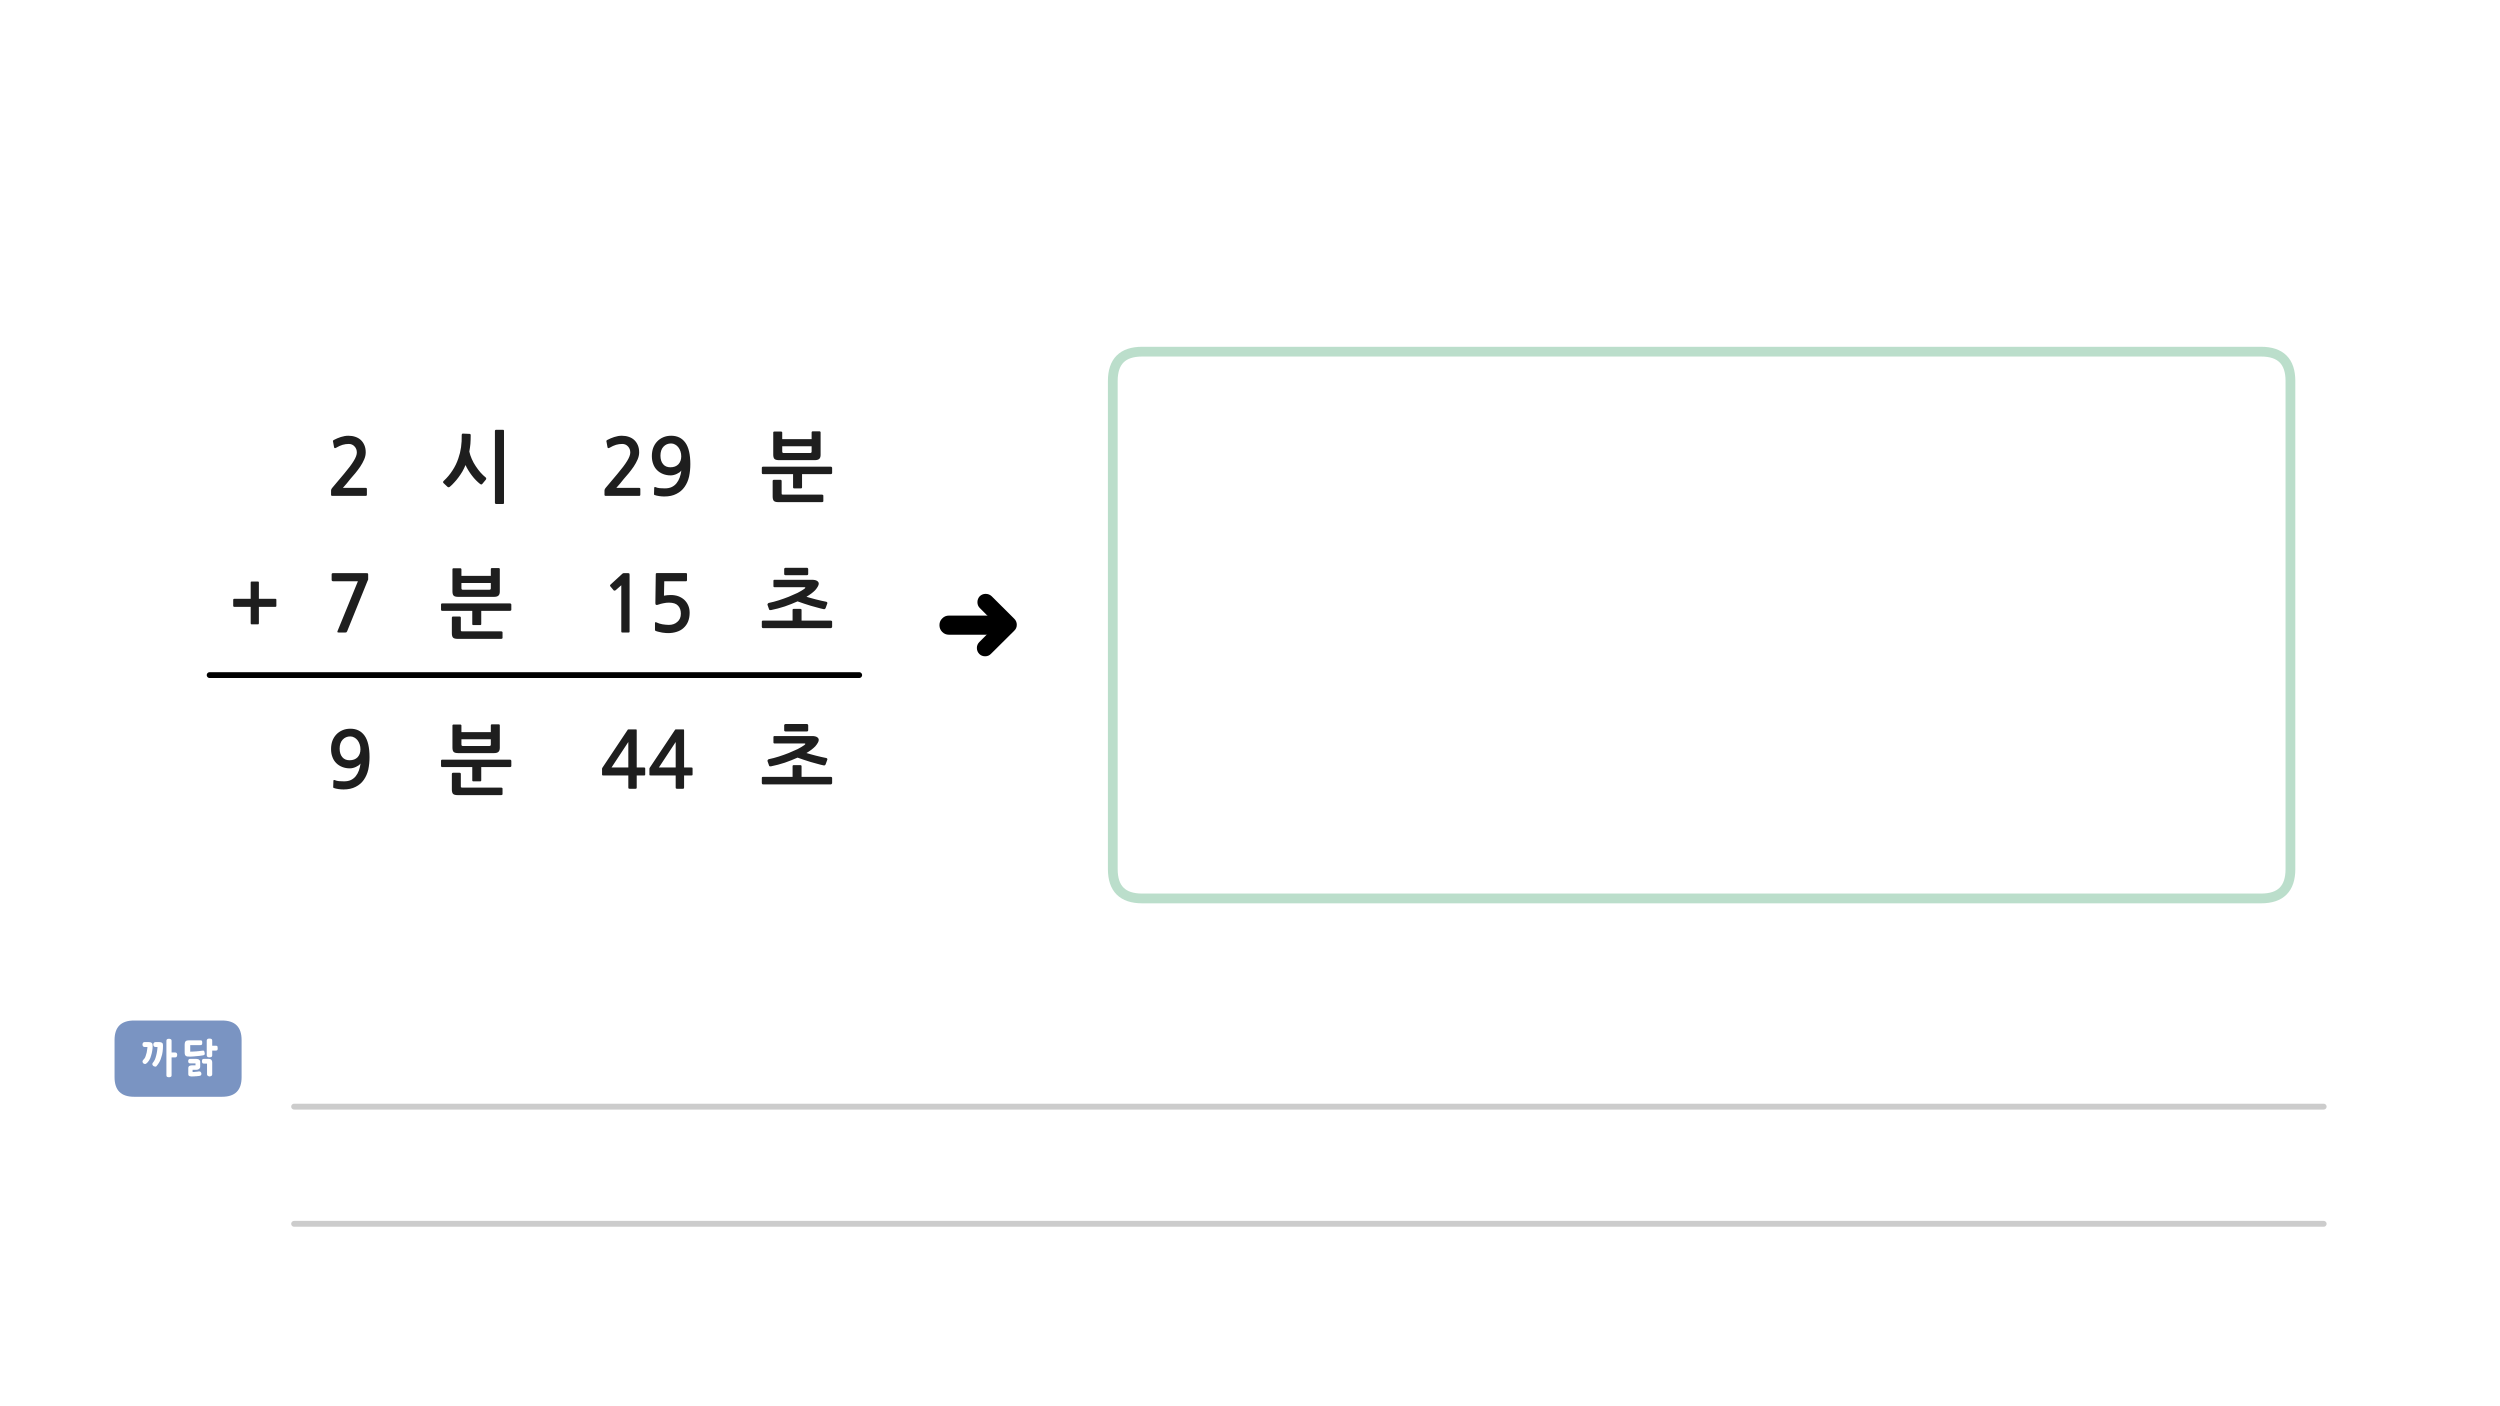 
<svg xmlns="http://www.w3.org/2000/svg" version="1.1" xmlns:xlink="http://www.w3.org/1999/xlink" preserveAspectRatio="none" x="0px" y="0px" width="1280px" height="720px" viewBox="0 0 1280 720">
<defs>
<filter id="Filter_1" x="-20%" y="-20%" width="140%" height="140%" color-interpolation-filters="sRGB">
<feColorMatrix in="SourceGraphic" type="matrix" values="0 0 0 0 1 0 0 0 0 0.4 0 0 0 0 0.4 0 0 0 1 0" result="result1"/>
</filter>

<g id="vsdvs434_0_Layer1_0_FILL">
<path fill="#000000" stroke="none" d="
M 7.5 -19.9
Q 5.25 -19.9 3.75 -18.3
L -11.15 -3.5
Q -12.75 -1.95 -12.75 0.25 -12.75 2.5 -11.15 4.1 -11.077 4.175 -11 4.25
L 3.35 18.55
Q 4.95 20.05 7.2 20.05 9.35 20.05 10.95 18.55 12.45 16.9 12.45 14.75 12.45 12.5 10.95 11
L 0.25 0.25 11.25 -10.8
Q 12.8 -12.4 12.8 -14.55 12.8 -16.8 11.25 -18.4 9.75 -19.9 7.5 -19.9 Z"/>
</g>

<g id="vsdvs434_0_Layer0_0_FILL">
<path fill="#000000" stroke="none" d="
M 34.95 -4.35
Q 33.2 -6.1 30.65 -6.1
L 24.25 -6.1 23.1 -6.1 18.5 -6.1 17.35 -6.1 0.6 -6.1
Q -1.95 -6.1 -3.75 -4.35 -5.5 -2.55 -5.5 0
L -5.5 0.05
Q -5.5 2.6 -3.75 4.35 -1.95 6.15 0.6 6.15
L 17.35 6.15 18.5 6.15 23.1 6.15 24.25 6.15 30.65 6.15
Q 33.25 6.15 34.95 4.35 36.75 2.65 36.75 0.05
L 36.75 0
Q 36.75 -2.55 34.95 -4.35 Z"/>
</g>

<g id="Duplicate_Items_Folder_fbd54454d34_0_Layer1_0_FILL">
<path fill="#7A94C2" stroke="none" d="
M 29.05 -10
Q 29.05 -20 19.05 -20
L -26 -20
Q -36 -20 -36 -10
L -36 9.05
Q -36 19.05 -26 19.05
L 19.05 19.05
Q 29.05 19.05 29.05 9.05
L 29.05 -10 Z"/>
</g>

<g id="Duplicate_Items_Folder_fbd54454d34_0_Layer0_0_FILL">
<path fill="#FFFFFF" stroke="none" d="
M -3.3 -9.2
Q -3.3 -9.5 -3.4 -9.7 -3.55 -9.9 -3.75 -10 -4.2 -10.2 -4.6 -10.2 -4.9 -10.2 -5.15 -10.15 -5.35 -10.1 -5.55 -10 -5.75 -9.9 -5.85 -9.7 -5.95 -9.5 -5.95 -9.2
L -5.95 8.55
Q -5.95 8.85 -5.85 9 -5.75 9.25 -5.55 9.3 -5.35 9.4 -5.15 9.45 -4.9 9.5 -4.6 9.5 -4.2 9.5 -3.75 9.3 -3.55 9.25 -3.4 9 -3.3 8.85 -3.3 8.55
L -3.3 -0.65 -1.55 -0.65
Q -1.2 -0.65 -1 -0.75 -0.75 -0.85 -0.65 -1.05 -0.55 -1.25 -0.5 -1.5 -0.4 -1.7 -0.4 -1.95 -0.4 -2.2 -0.5 -2.4 -0.55 -2.65 -0.65 -2.85 -0.75 -3 -1 -3.1 -1.2 -3.2 -1.55 -3.2
L -3.3 -3.2 -3.3 -9.2
M -11.55 -8.5
Q -11.85 -8.5 -12.05 -8.4 -12.25 -8.3 -12.35 -8.1 -12.55 -7.95 -12.6 -7.7 -12.65 -7.5 -12.65 -7.2 -12.65 -6.95 -12.6 -6.75 -12.55 -6.55 -12.35 -6.35 -12.25 -6.15 -12.05 -6.1 -11.85 -6 -11.55 -6
L -10.5 -6
Q -10.55 -5.4 -10.6 -4.85 -10.65 -4.25 -10.75 -3.7 -10.8 -3.15 -10.95 -2.6 -11.05 -2.05 -11.2 -1.55 -11.3 -1 -11.5 -0.5 -11.65 0 -11.85 0.45 -12.1 0.9 -12.35 1.35 -12.65 1.75 -12.95 2.15 -13.1 2.4 -13.15 2.6 -13.2 2.85 -13.1 3.05 -13 3.3 -12.9 3.45 -12.75 3.65 -12.6 3.75 -12.35 3.9 -12.15 3.95 -11.9 4.05 -11.7 4.05 -11.45 4.1 -11.3 4.05 -11.1 3.95 -11 3.8 -10.55 3.3 -10.2 2.75 -9.8 2.25 -9.5 1.65 -9.15 1.05 -8.95 0.45 -8.7 -0.15 -8.55 -0.8 -8.3 -1.5 -8.15 -2.15 -8 -2.85 -7.9 -3.55 -7.8 -4.25 -7.75 -5 -7.7 -5.7 -7.7 -6.45 -7.7 -6.65 -7.7 -6.85 -7.75 -7.1 -7.75 -7.25 -7.75 -7.45 -7.8 -7.6 -7.85 -7.75 -7.95 -7.9 -8.1 -8.05 -8.25 -8.15 -8.4 -8.25 -8.6 -8.35 -8.75 -8.4 -9.05 -8.45 -9.3 -8.5 -9.6 -8.5
L -11.55 -8.5
M -13 -6.45
Q -13 -6.65 -13.05 -6.9 -13.05 -7.1 -13.05 -7.3 -13.1 -7.65 -13.3 -7.9 -13.45 -8.05 -13.6 -8.15 -13.8 -8.25 -13.95 -8.35 -14.15 -8.4 -14.4 -8.45 -14.7 -8.5 -15 -8.5
L -17.2 -8.5
Q -17.45 -8.5 -17.65 -8.4 -17.8 -8.3 -17.95 -8.1 -18.05 -7.95 -18.15 -7.7 -18.2 -7.5 -18.2 -7.25 -18.2 -7 -18.15 -6.8 -18.05 -6.55 -17.95 -6.4 -17.8 -6.2 -17.65 -6.1 -17.45 -6 -17.2 -6
L -15.65 -6
Q -15.7 -5.5 -15.75 -5.05 -15.8 -4.55 -15.9 -4.1 -15.95 -3.6 -16.05 -3.15 -16.15 -2.7 -16.3 -2.3 -16.4 -1.85 -16.55 -1.45 -16.7 -1.05 -16.85 -0.65 -17.05 -0.3 -17.3 0.05 -17.55 0.35 -17.85 0.65 -18.05 0.85 -18.1 1.05 -18.2 1.25 -18.2 1.5 -18.2 1.7 -18.1 1.9 -18 2.1 -17.85 2.25
L -17.9 2.25
Q -17.7 2.45 -17.45 2.6 -17.25 2.7 -17.05 2.7 -16.8 2.75 -16.65 2.7 -16.5 2.65 -16.4 2.6 -15.9 2.25 -15.55 1.85 -15.15 1.4 -14.8 0.85 -14.45 0.3 -14.2 -0.3 -13.95 -0.9 -13.8 -1.55 -13.6 -2.15 -13.45 -2.8 -13.3 -3.45 -13.2 -4.1 -13.1 -4.75 -13.05 -5.3 -13 -5.9 -13 -6.45
M 11.35 1.65
Q 11.35 1.25 11.2 0.95 11 0.65 10.7 0.45 10.4 0.25 10.05 0.2 9.75 0.1 9.35 0.1
L 6.25 0.1
Q 5.95 0.1 5.75 0.15 5.55 0.25 5.45 0.4 5.35 0.6 5.25 0.85 5.2 1.05 5.2 1.3 5.2 1.6 5.25 1.75 5.35 1.95 5.45 2.1 5.55 2.25 5.75 2.35 5.95 2.4 6.25 2.4
L 8.95 2.4 8.95 3.4 7.2 3.4
Q 6.35 3.4 5.8 3.7 5.5 3.9 5.4 4.15 5.25 4.45 5.25 4.85
L 5.25 7.85
Q 5.25 8.25 5.4 8.55 5.45 8.65 5.55 8.75 5.7 8.85 5.85 8.9 5.95 8.95 6.15 9 6.3 9.05 6.5 9.05 6.65 9.05 6.85 9.1 7 9.1 7.2 9.1 7.55 9.05 7.85 9.05 8.1 9.05 8.35 9.05 8.6 9.05 8.8 9 9.05 9 9.25 9 9.5 8.95 9.7 8.95 9.95 8.9 10.2 8.9 10.6 8.85 11.1 8.8
L 11 8.8
Q 11.25 8.75 11.5 8.65 11.7 8.55 11.8 8.4 11.9 8.2 11.95 8 12 7.75 11.95 7.5 11.9 7.25 11.8 7.1 11.7 6.9 11.55 6.75 11.4 6.6 11.2 6.55 11 6.5 10.7 6.5 10.25 6.6 9.85 6.65 9.45 6.7 9.1 6.7 8.7 6.75 8.3 6.8 7.9 6.8 7.45 6.8
L 7.45 5.7 9.35 5.7
Q 9.75 5.7 10.05 5.6 10.4 5.5 10.7 5.3 11 5.1 11.2 4.8 11.35 4.5 11.35 4.05
L 11.35 1.65
M 17.5 1.85
Q 17.5 1.45 17.4 1.15 17.25 0.8 17.05 0.55 16.85 0.35 16.5 0.2 16.2 0.1 15.8 0.1
L 13.25 0.1
Q 12.95 0.1 12.75 0.15 12.55 0.25 12.45 0.4 12.35 0.6 12.3 0.85 12.25 1.05 12.25 1.3 12.25 1.6 12.3 1.8 12.35 2 12.45 2.15 12.55 2.35 12.75 2.45 12.95 2.5 13.25 2.5
L 14.85 2.5 14.85 8.05
Q 14.85 8.55 15.3 8.8 15.5 8.95 15.7 9 15.95 9.1 16.15 9.1 16.4 9.1 16.65 9 16.9 8.95 17.1 8.8 17.25 8.65 17.4 8.5 17.5 8.3 17.5 8.05
L 17.5 1.85
M 15.6 -10.25
Q 15.5 -10.2 15.35 -10.2 15.25 -10.15 15.15 -10.1 15.05 -10.05 14.95 -9.95 14.9 -9.9 14.85 -9.8 14.75 -9.7 14.75 -9.55 14.7 -9.45 14.7 -9.3
L 14.7 -1.7
Q 14.7 -1.55 14.75 -1.45 14.75 -1.35 14.85 -1.25 14.9 -1.15 14.95 -1.05 15.05 -0.95 15.15 -0.9 15.25 -0.85 15.35 -0.8 15.5 -0.75 15.6 -0.75 15.75 -0.75 15.85 -0.7 16 -0.7 16.15 -0.7 16.4 -0.7 16.65 -0.75 16.9 -0.8 17.1 -0.9 17.3 -1 17.4 -1.2 17.5 -1.4 17.5 -1.7
L 17.5 -4.15 19.4 -4.15
Q 20.05 -4.15 20.2 -4.55 20.25 -4.75 20.3 -4.95 20.3 -5.15 20.3 -5.4 20.3 -5.9 20.2 -6.3 20.1 -6.45 19.9 -6.55 19.7 -6.65 19.4 -6.65
L 17.5 -6.65 17.5 -9.3
Q 17.5 -9.9 17.1 -10.1 16.9 -10.2 16.65 -10.25 16.4 -10.3 16.15 -10.3 16 -10.3 15.85 -10.3 15.75 -10.25 15.6 -10.25
M 6.25 -9.4
Q 5.85 -9.4 5.5 -9.4 5.2 -9.4 4.95 -9.35 4.7 -9.35 4.45 -9.25 4.25 -9.2 4.1 -9.1 3.85 -8.95 3.75 -8.75 3.6 -8.6 3.55 -8.35 3.5 -8.1 3.45 -7.8 3.4 -7.5 3.4 -7.1
L 3.4 -3.3
Q 3.4 -2.5 3.55 -2.05 3.6 -1.8 3.75 -1.65 3.85 -1.5 4.1 -1.4 4.25 -1.25 4.45 -1.2 4.7 -1.15 4.95 -1.1 5.2 -1.1 5.5 -1.1 5.85 -1.05 6.25 -1.05 7.1 -1.1 7.9 -1.15 8.7 -1.2 9.5 -1.3 10.3 -1.35 11.1 -1.45 11.9 -1.55 12.7 -1.7 13.35 -1.75 13.6 -2.1 13.7 -2.3 13.7 -2.55 13.7 -2.8 13.6 -3.15 13.55 -3.35 13.5 -3.5 13.5 -3.65 13.45 -3.75 13.35 -3.85 13.35 -3.9 13.25 -4 13.25 -4.05 13.15 -4.05 13.05 -4.1 13 -4.1 12.85 -4.1 12.75 -4.1 12.6 -4.1 12.5 -4.1 12.4 -4.1 11.65 -3.95 10.9 -3.9 10.15 -3.8 9.35 -3.75 8.55 -3.65 7.75 -3.65 7 -3.6 6.25 -3.6 6.25 -3.727 6.25 -4.05
L 6.25 -6.95 11.4 -6.95
Q 11.7 -6.95 11.9 -7 12.1 -7.05 12.2 -7.2 12.3 -7.35 12.35 -7.6 12.4 -7.85 12.4 -8.15 12.4 -8.55 12.35 -8.85 12.3 -9.1 12.2 -9.2 12.1 -9.3 11.9 -9.35 11.7 -9.4 11.4 -9.4
L 6.25 -9.4 Z"/>
</g>

<g id="Layer0_5_FILL">
<path fill="#1E1E1E" stroke="none" d="
M 231.9 395.65
Q 231.7 395.65 231.5 395.8 231.35 396 231.35 396.2
L 231.35 404.2
Q 231.35 405.8 231.95 406.45 232.55 407.1 234.35 407.1
L 256.7 407.1
Q 256.9 407.1 257.1 406.95 257.3 406.85 257.3 406.6
L 257.3 403.75
Q 257.3 403.55 257.1 403.4 256.9 403.25 256.7 403.25
L 236.65 403.25
Q 236.25 403.25 236.1 403.15 235.95 403.05 235.95 402.6
L 235.95 396.2
Q 235.95 396 235.75 395.8 235.6 395.65 235.3 395.65
L 231.9 395.65
M 225.95 389.1
Q 225.8 389.3 225.8 389.55
L 225.8 392.2
Q 225.8 392.4 225.95 392.6 226.1 392.75 226.4 392.75
L 241.8 392.75 241.8 399.5
Q 241.8 400.05 242.35 400.05
L 245.85 400.05
Q 246.4 400.05 246.4 399.5
L 246.4 392.75 261.2 392.75
Q 261.4 392.75 261.6 392.6 261.8 392.4 261.8 392.2
L 261.8 389.55
Q 261.8 389.35 261.6 389.15 261.4 388.95 261.2 388.95
L 226.4 388.95
Q 226.1 388.95 225.95 389.1
M 236.05 371.1
Q 235.9 370.95 235.7 370.95
L 232.2 370.95
Q 231.95 370.95 231.8 371.1 231.65 371.2 231.65 371.45
L 231.65 382.75
Q 231.65 384.4 232.3 385 232.9 385.6 234.75 385.6
L 252.85 385.6
Q 254.6 385.6 255.25 384.9 255.9 384.25 255.9 382.9
L 255.9 371.4
Q 255.9 371.15 255.75 371 255.6 370.85 255.35 370.85
L 251.8 370.85
Q 251.6 370.85 251.45 371 251.3 371.15 251.3 371.4
L 251.3 374.85 236.25 374.85 236.25 371.45
Q 236.25 371.2 236.05 371.1
M 237 381.95
Q 236.25 381.95 236.25 381.2
L 236.25 378.5 251.3 378.5 251.3 381.2
Q 251.3 381.95 250.55 381.95
L 237 381.95
M 175.3 373.9
Q 173.45 374.7 172.15 376.1 170.85 377.5 170.15 379.4 169.5 381.3 169.5 383.5 169.5 385.8 170.2 387.6 170.85 389.4 172.15 390.7 173.45 392 175.25 392.7 177 393.4 179.15 393.4 179.9 393.4 180.7 393.2 181.5 393 182.25 392.65 183 392.3 183.65 391.85 184.25 391.4 184.6 390.9 184.35 392.8 183.75 394.5 183.15 396.15 182.15 397.4 181.15 398.65 179.7 399.35 178.25 400.05 176.15 400.05 174.75 400.05 173.6 399.95 172.4 399.85 171.35 399.4 170.8 399.2 170.7 399.75
L 170.6 402.95
Q 170.55 403.35 170.9 403.45 171.85 403.8 173.25 404 174.7 404.2 175.85 404.2 179.55 404.2 182.1 402.85 184.7 401.55 186.25 399.3 187.85 397.05 188.55 394.05 189.2 391 189.2 387.65 189.2 380.2 186.65 376.65 184.1 373.1 179.4 373.1 177.1 373.1 175.3 373.9
M 179.35 377.05
Q 180.45 377.05 181.4 377.6 182.35 378.1 183.05 379 183.75 379.9 184.15 381.1 184.55 382.3 184.55 383.65 184.55 386.1 183.1 387.7 181.6 389.25 179 389.25 176.55 389.25 175.25 387.65 173.9 386.05 173.9 383.3 173.9 380.4 175.4 378.75 176.95 377.05 179.35 377.05
M 231.9 315.65
Q 231.7 315.65 231.5 315.8 231.35 316 231.35 316.2
L 231.35 324.2
Q 231.35 325.8 231.95 326.45 232.55 327.1 234.35 327.1
L 256.7 327.1
Q 256.9 327.1 257.1 326.95 257.3 326.85 257.3 326.6
L 257.3 323.75
Q 257.3 323.55 257.1 323.4 256.9 323.25 256.7 323.25
L 236.65 323.25
Q 236.25 323.25 236.1 323.15 235.95 323.05 235.95 322.6
L 235.95 316.2
Q 235.95 316 235.75 315.8 235.6 315.65 235.3 315.65
L 231.9 315.65
M 226.4 308.95
Q 226.1 308.95 225.95 309.1 225.8 309.3 225.8 309.55
L 225.8 312.2
Q 225.8 312.4 225.95 312.6 226.1 312.75 226.4 312.75
L 241.8 312.75 241.8 319.5
Q 241.8 320.05 242.35 320.05
L 245.85 320.05
Q 246.4 320.05 246.4 319.5
L 246.4 312.75 261.2 312.75
Q 261.4 312.75 261.6 312.6 261.8 312.4 261.8 312.2
L 261.8 309.55
Q 261.8 309.35 261.6 309.15 261.4 308.95 261.2 308.95
L 226.4 308.95
M 169.8 294.1
L 169.8 296.9
Q 169.8 297.25 170 297.4 170.2 297.6 170.5 297.6
L 183.25 297.6 172.8 323.15
Q 172.65 323.6 172.8 323.7 172.95 323.85 173.55 323.85
L 176.8 323.85
Q 177.2 323.85 177.35 323.75 177.5 323.6 177.7 323.3
L 188.25 297.25
Q 188.5 296.95 188.5 296.6
L 188.5 294.2
Q 188.5 293.75 188.35 293.6 188.2 293.45 187.5 293.45
L 170.5 293.45
Q 169.8 293.45 169.8 294.1
M 181.9 223.65
Q 180.3 223.1 178.35 223.1 176.5 223.1 174.5 223.75 172.55 224.4 171.05 225.2 170.65 225.4 170.5 225.65 170.4 225.8 170.5 226
L 171.05 229.05
Q 171.15 229.4 171.45 229.45 171.75 229.45 172.1 229.25 173.9 228.2 175.4 227.75 176.95 227.3 178.6 227.3 180.35 227.3 181.5 228.55 182.7 229.8 182.7 231.7 182.7 233.4 181.1 236 179.5 238.65 176.15 242.6
L 170.05 249.85
Q 169.85 250.15 169.65 250.45 169.5 250.8 169.5 251.1
L 169.5 253.4
Q 169.5 253.9 170.25 253.9
L 187.3 253.9
Q 187.85 253.9 187.85 253.2
L 187.85 250.4
Q 187.85 249.8 187.3 249.8
L 175.55 249.8
Q 176.55 248.65 177.55 247.5 178.55 246.3 179.4 245.2 180.5 243.9 181.9 242.3 183.25 240.65 184.45 238.9 185.65 237.1 186.45 235.25 187.25 233.4 187.25 231.6 187.25 229.5 186.55 227.9 185.85 226.3 184.7 225.25 183.55 224.2 181.9 223.65
M 321.4 293.45
L 319.3 293.45
Q 319.15 293.45 318.95 293.55 318.75 293.6 318.7 293.7
L 312.55 299.35
Q 312.35 299.55 312.35 299.75 312.3 300 312.45 300.15
L 314.25 302.3
Q 314.4 302.45 314.65 302.4 314.9 302.4 315.15 302.25
L 318.1 299.65 318.1 323.35
Q 318.1 323.85 318.65 323.85
L 321.85 323.85
Q 322.35 323.85 322.35 323.35
L 322.35 294.55
Q 322.35 293.75 322.2 293.6 322.1 293.45 321.4 293.45
M 255.35 290.85
L 251.8 290.85
Q 251.6 290.85 251.45 291 251.3 291.15 251.3 291.4
L 251.3 294.85 236.25 294.85 236.25 291.45
Q 236.25 291.2 236.05 291.1 235.9 290.95 235.7 290.95
L 232.2 290.95
Q 231.95 290.95 231.8 291.1 231.65 291.2 231.65 291.45
L 231.65 302.75
Q 231.65 304.4 232.3 305 232.9 305.6 234.75 305.6
L 252.85 305.6
Q 254.6 305.6 255.25 304.9 255.9 304.25 255.9 302.9
L 255.9 291.4
Q 255.9 291.15 255.75 291 255.6 290.85 255.35 290.85
M 237 301.95
Q 236.25 301.95 236.25 301.2
L 236.25 298.5 251.3 298.5 251.3 301.2
Q 251.3 301.95 250.55 301.95
L 237 301.95
M 248.7 245.65
Q 249.25 244.9 248.6 244.4 247.35 243.4 246 241.9 244.7 240.4 243.55 238.65 242.4 236.95 241.55 235 240.7 233.1 240.3 231.2 240.65 229.3 240.85 227.25 241 225.15 241 222.75 241 222.5 240.85 222.35 240.7 222.15 240.5 222.15
L 236.95 222
Q 236.75 222 236.55 222.2 236.4 222.4 236.4 222.6 236.4 224.4 236.35 225.95 236.25 227.55 236.05 229 235.8 230.45 235.5 231.9 235.15 233.3 234.65 234.75 233.55 238.05 231.65 240.9 229.8 243.8 227.25 246.15 226.5 246.8 227.15 247.4
L 229 249.15
Q 229.65 249.8 230.35 249.2 231.45 248.3 232.55 247.05 233.7 245.85 234.75 244.4 235.8 243 236.75 241.4 237.65 239.8 238.35 238.1 238.9 239.4 239.75 240.75 240.6 242.15 241.6 243.45 242.6 244.8 243.7 245.9 244.8 247 245.75 247.75 246.1 248.05 246.5 248.05 246.8 248 247 247.7
L 248.7 245.65
M 258.05 220.6
Q 258.05 220.05 257.5 220.05
L 254 220.05
Q 253.75 220.05 253.6 220.2 253.4 220.35 253.4 220.6
L 253.4 257.5
Q 253.4 257.75 253.6 257.85 253.75 258.05 254 258.05
L 257.5 258.05
Q 258.05 258.05 258.05 257.5
L 258.05 220.6
M 141.5 307.1
Q 141.5 306.6 141 306.6
L 132.55 306.6 132.55 298.2
Q 132.55 298.05 132.45 297.85 132.3 297.75 132.1 297.75
L 128.8 297.75
Q 128.65 297.75 128.45 297.85 128.35 298.05 128.35 298.2
L 128.35 306.6 119.85 306.6
Q 119.65 306.6 119.55 306.75 119.4 306.9 119.4 307.1
L 119.4 310.2
Q 119.4 310.4 119.55 310.55 119.65 310.7 119.85 310.7
L 128.35 310.7 128.35 319.15
Q 128.35 319.65 128.8 319.65
L 132.1 319.65
Q 132.55 319.65 132.55 319.15
L 132.55 310.7 141 310.7
Q 141.5 310.7 141.5 310.2
L 141.5 307.1
M 410.4 392.3
Q 410.4 392.05 410.25 391.9 410.05 391.75 409.85 391.75
L 406.35 391.75
Q 405.8 391.75 405.8 392.3
L 405.8 397.75 390.65 397.75
Q 390.05 397.75 390.05 398.3
L 390.05 400.95
Q 390.05 401.15 390.2 401.4 390.35 401.6 390.65 401.6
L 425.45 401.6
Q 425.65 401.6 425.85 401.35 426.05 401.15 426.05 400.95
L 426.05 398.3
Q 426.05 398.1 425.85 397.9 425.65 397.75 425.45 397.75
L 410.4 397.75 410.4 392.3
M 396.55 376.85
Q 396 376.85 396 377.4
L 396 380.1
Q 396 380.65 396.55 380.65
L 411.9 380.65
Q 412.15 380.65 412.3 380.8 412.45 381 411.8 381.5 410.4 382.5 408.35 383.55 406.25 384.55 403.8 385.55 401.4 386.5 398.75 387.35 396.1 388.2 393.6 388.7 393.3 388.8 393.1 389.1 392.9 389.4 392.95 389.65
L 393.75 391.95
Q 393.8 392.25 394.15 392.35 394.5 392.4 394.8 392.35 398.3 391.65 401.8 390.5 405.25 389.3 408.35 387.9 409.95 388.5 411.65 389.05 413.4 389.65 415.1 390.15 416.85 390.65 418.55 391.1 420.25 391.6 421.8 391.9 422.1 391.95 422.35 391.8 422.6 391.6 422.7 391.4
L 423.6 388.9
Q 423.65 388.65 423.5 388.4 423.4 388.2 423.05 388.1 421.8 387.85 420.45 387.55 419.1 387.25 417.75 386.9 416.4 386.6 415.15 386.2 413.9 385.85 412.9 385.55 415.75 383.85 417.4 382.15 418.3 381.1 418.75 380.25 419.2 379.45 419.2 378.85 419.2 377.95 418.3 377.4 417.45 376.85 415.7 376.85
L 396.55 376.85
M 402.1 370.7
Q 401.95 370.7 401.7 370.9 401.5 371.05 401.5 371.35
L 401.5 373.9
Q 401.5 374.2 401.7 374.35 401.95 374.5 402.1 374.5
L 413.15 374.5
Q 413.45 374.5 413.65 374.3 413.8 374.1 413.8 373.85
L 413.8 371.4
Q 413.8 371.15 413.6 370.9 413.4 370.7 413.15 370.7
L 402.1 370.7
M 332.7 393.05
Q 332.5 393.35 332.5 393.6
L 332.5 396.6
Q 332.5 396.9 332.65 396.95 332.8 397.05 333.15 397.05
L 345.95 397.05 345.95 403.15
Q 345.95 403.55 346.1 403.7 346.25 403.85 346.7 403.85
L 349.6 403.85
Q 350 403.85 350.1 403.7 350.25 403.6 350.25 403.15
L 350.25 397.05 353.95 397.05
Q 354.3 397.05 354.45 396.95 354.6 396.85 354.6 396.45
L 354.6 393.55
Q 354.6 393.15 354.45 393.05 354.3 392.95 353.95 392.95
L 350.25 392.95 350.25 374.05
Q 350.25 373.7 350.2 373.6 350.15 373.45 349.85 373.45
L 346.2 373.45
Q 345.8 373.45 345.7 373.55 345.6 373.65 345.4 374
L 333 392.6
Q 332.85 392.75 332.7 393.05
M 345.95 379.9
L 345.95 392.95 337.35 392.95 345.95 379.9
M 325.95 373.6
Q 325.9 373.45 325.6 373.45
L 321.95 373.45
Q 321.55 373.45 321.45 373.55 321.35 373.65 321.15 374
L 308.75 392.6
Q 308.6 392.75 308.45 393.05 308.25 393.35 308.25 393.6
L 308.25 396.6
Q 308.25 396.9 308.4 396.95 308.55 397.05 308.9 397.05
L 321.7 397.05 321.7 403.15
Q 321.7 403.55 321.85 403.7 322 403.85 322.45 403.85
L 325.35 403.85
Q 325.75 403.85 325.85 403.7 326 403.6 326 403.15
L 326 397.05 329.7 397.05
Q 330.05 397.05 330.2 396.95 330.35 396.85 330.35 396.45
L 330.35 393.55
Q 330.35 393.15 330.2 393.05 330.05 392.95 329.7 392.95
L 326 392.95 326 374.05
Q 326 373.7 325.95 373.6
M 313.1 392.95
L 321.7 379.9 321.7 392.95 313.1 392.95
M 390.65 317.75
Q 390.05 317.75 390.05 318.3
L 390.05 320.95
Q 390.05 321.15 390.2 321.4 390.35 321.6 390.65 321.6
L 425.45 321.6
Q 425.65 321.6 425.85 321.35 426.05 321.15 426.05 320.95
L 426.05 318.3
Q 426.05 318.1 425.85 317.9 425.65 317.75 425.45 317.75
L 410.4 317.75 410.4 312.3
Q 410.4 312.05 410.25 311.9 410.05 311.75 409.85 311.75
L 406.35 311.75
Q 405.8 311.75 405.8 312.3
L 405.8 317.75 390.65 317.75
M 396 297.4
L 396 300.1
Q 396 300.65 396.55 300.65
L 411.9 300.65
Q 412.15 300.65 412.3 300.8 412.45 301 411.8 301.5 410.4 302.5 408.35 303.55 406.25 304.55 403.8 305.55 401.4 306.5 398.75 307.35 396.1 308.2 393.6 308.7 393.3 308.8 393.1 309.1 392.9 309.4 392.95 309.65
L 393.75 311.95
Q 393.8 312.25 394.15 312.35 394.5 312.4 394.8 312.35 398.3 311.65 401.8 310.5 405.25 309.3 408.35 307.9 409.95 308.5 411.65 309.05 413.4 309.65 415.1 310.15 416.85 310.65 418.55 311.1 420.25 311.6 421.8 311.9 422.1 311.95 422.35 311.8 422.6 311.6 422.7 311.4
L 423.6 308.9
Q 423.65 308.65 423.5 308.4 423.4 308.2 423.05 308.1 421.8 307.85 420.45 307.55 419.1 307.25 417.75 306.9 416.4 306.6 415.15 306.2 413.9 305.85 412.9 305.55 415.75 303.85 417.4 302.15 418.3 301.1 418.75 300.25 419.2 299.45 419.2 298.85 419.2 297.95 418.3 297.4 417.45 296.85 415.7 296.85
L 396.55 296.85
Q 396 296.85 396 297.4
M 336.6 293.4
Q 336 293.4 335.9 293.55 335.75 293.65 335.75 294.1
L 335.55 308.85
Q 335.55 310.2 337.1 309.55 338.35 309.1 339.75 308.85 341.15 308.55 342.45 308.55 345.75 308.55 347.15 310.1 348.6 311.6 348.6 314.2 348.6 316.9 346.8 318.4 345.1 319.95 342.4 319.95 341.7 319.95 340.85 319.85 340.05 319.8 339.2 319.65 338.35 319.45 337.55 319.25 336.75 319 336.2 318.7 335.35 318.3 335.35 319
L 335.35 322.25
Q 335.35 322.55 335.35 322.7 335.4 322.8 335.65 323 336.3 323.3 337.25 323.5 338.15 323.75 339.1 323.9 340.05 324 340.85 324.1 341.7 324.15 342.1 324.15 344.4 324.15 346.45 323.5 348.55 322.85 349.95 321.55 353.1 318.75 353.1 313.7 353.1 311.6 352.35 309.95 351.6 308.25 350.3 307.05 349 305.9 347.25 305.25 345.5 304.65 343.5 304.65 341.55 304.65 339.95 305
L 340.1 297.6 351.25 297.6
Q 351.5 297.6 351.65 297.4 351.75 297.25 351.75 297
L 351.75 293.95
Q 351.75 293.75 351.65 293.6 351.5 293.4 351.25 293.4
L 336.6 293.4
M 327.25 231.6
Q 327.25 229.5 326.55 227.9 325.85 226.3 324.7 225.25 323.55 224.2 321.9 223.65 320.3 223.1 318.35 223.1 316.5 223.1 314.5 223.75 312.55 224.4 311.05 225.2 310.65 225.4 310.5 225.65 310.4 225.8 310.5 226
L 311.05 229.05
Q 311.15 229.4 311.45 229.45 311.75 229.45 312.1 229.25 313.9 228.2 315.4 227.75 316.95 227.3 318.6 227.3 320.35 227.3 321.5 228.55 322.7 229.8 322.7 231.7 322.7 233.4 321.1 236 319.5 238.65 316.15 242.6
L 310.05 249.85
Q 309.85 250.15 309.65 250.45 309.5 250.8 309.5 251.1
L 309.5 253.4
Q 309.5 253.9 310.25 253.9
L 327.3 253.9
Q 327.85 253.9 327.85 253.2
L 327.85 250.4
Q 327.85 249.8 327.3 249.8
L 315.55 249.8
Q 316.55 248.65 317.55 247.5 318.55 246.3 319.4 245.2 320.5 243.9 321.9 242.3 323.25 240.65 324.45 238.9 325.65 237.1 326.45 235.25 327.25 233.4 327.25 231.6
M 336.4 226.1
Q 335.1 227.5 334.4 229.4 333.75 231.3 333.75 233.5 333.75 235.8 334.45 237.6 335.1 239.4 336.4 240.7 337.7 242 339.5 242.7 341.25 243.4 343.4 243.4 344.15 243.4 344.95 243.2 345.75 243 346.5 242.65 347.25 242.3 347.9 241.85 348.5 241.4 348.85 240.9 348.6 242.8 348 244.5 347.4 246.15 346.4 247.4 345.4 248.65 343.95 249.35 342.5 250.05 340.4 250.05 339 250.05 337.85 249.95 336.65 249.85 335.6 249.4 335.05 249.2 334.95 249.75
L 334.85 252.95
Q 334.8 253.35 335.15 253.45 336.1 253.8 337.5 254 338.95 254.2 340.1 254.2 343.8 254.2 346.35 252.85 348.95 251.55 350.5 249.3 352.1 247.05 352.8 244.05 353.45 241 353.45 237.65 353.45 230.2 350.9 226.65 348.35 223.1 343.65 223.1 341.35 223.1 339.55 223.9 337.7 224.7 336.4 226.1
M 338.15 233.3
Q 338.15 230.4 339.65 228.75 341.2 227.05 343.6 227.05 344.7 227.05 345.65 227.6 346.6 228.1 347.3 229 348 229.9 348.4 231.1 348.8 232.3 348.8 233.65 348.8 236.1 347.35 237.7 345.85 239.25 343.25 239.25 340.8 239.25 339.5 237.65 338.15 236.05 338.15 233.3
M 413.8 293.85
L 413.8 291.4
Q 413.8 291.15 413.6 290.9 413.4 290.7 413.15 290.7
L 402.1 290.7
Q 401.95 290.7 401.7 290.9 401.5 291.05 401.5 291.35
L 401.5 293.9
Q 401.5 294.2 401.7 294.35 401.95 294.5 402.1 294.5
L 413.15 294.5
Q 413.45 294.5 413.65 294.3 413.8 294.1 413.8 293.85
M 421.35 256.95
Q 421.55 256.85 421.55 256.6
L 421.55 253.75
Q 421.55 253.55 421.35 253.4 421.15 253.25 420.95 253.25
L 400.9 253.25
Q 400.5 253.25 400.35 253.15 400.2 253.05 400.2 252.6
L 400.2 246.2
Q 400.2 246 400 245.8 399.85 245.65 399.55 245.65
L 396.15 245.65
Q 395.95 245.65 395.75 245.8 395.6 246 395.6 246.2
L 395.6 254.2
Q 395.6 255.8 396.2 256.45 396.8 257.1 398.6 257.1
L 420.95 257.1
Q 421.15 257.1 421.35 256.95
M 425.85 242.6
Q 426.05 242.4 426.05 242.2
L 426.05 239.55
Q 426.05 239.35 425.85 239.15 425.65 238.95 425.45 238.95
L 390.65 238.95
Q 390.35 238.95 390.2 239.1 390.05 239.3 390.05 239.55
L 390.05 242.2
Q 390.05 242.4 390.2 242.6 390.35 242.75 390.65 242.75
L 406.05 242.75 406.05 249.5
Q 406.05 250.05 406.6 250.05
L 410.1 250.05
Q 410.65 250.05 410.65 249.5
L 410.65 242.75 425.45 242.75
Q 425.65 242.75 425.85 242.6
M 420.15 221.4
Q 420.15 221.15 420 221 419.85 220.85 419.6 220.85
L 416.05 220.85
Q 415.85 220.85 415.7 221 415.55 221.15 415.55 221.4
L 415.55 224.85 400.5 224.85 400.5 221.45
Q 400.5 221.2 400.3 221.1 400.15 220.95 399.95 220.95
L 396.45 220.95
Q 396.2 220.95 396.05 221.1 395.9 221.2 395.9 221.45
L 395.9 232.75
Q 395.9 234.4 396.55 235 397.15 235.6 399 235.6
L 417.1 235.6
Q 418.85 235.6 419.5 234.9 420.15 234.25 420.15 232.9
L 420.15 221.4
M 415.55 231.2
Q 415.55 231.95 414.8 231.95
L 401.25 231.95
Q 400.5 231.95 400.5 231.2
L 400.5 228.5 415.55 228.5 415.55 231.2 Z"/>
</g>

<path id="fbd4545_0_Layer1_0_1_STROKES" stroke="#BBDECB" stroke-width="5" stroke-linejoin="round" stroke-linecap="round" fill="none" d="
M 593 193.05
L 1165.95 193.05
Q 1180.95 193.05 1180.95 208.05
L 1180.95 458
Q 1180.95 473 1165.95 473
L 593 473
Q 578 473 578 458
L 578 208.05
Q 578 193.05 593 193.05 Z"/>

<path id="Layer0_3_1_STROKES" stroke="#CCCCCC" stroke-width="3" stroke-linejoin="round" stroke-linecap="round" fill="none" d="
M 150.517 566.6
L 1189.462 566.6"/>

<path id="Layer0_4_1_STROKES" stroke="#CCCCCC" stroke-width="3" stroke-linejoin="round" stroke-linecap="round" fill="none" d="
M 150.517 626.6
L 1189.462 626.6"/>

<path id="Layer0_5_1_STROKES" stroke="#000000" stroke-width="3" stroke-linejoin="round" stroke-linecap="round" fill="none" d="
M 107.35 345.65
L 439.9 345.65"/>
</defs>

<g transform="matrix( -0.8, 0, 0, -0.8, 510.4,320.1) ">
<g transform="matrix( 1, 0, 0, 1, 0,0) ">
<use filter="url(#Filter_1)" xlink:href="#vsdvs434_0_Layer1_0_FILL"/>
</g>

<g transform="matrix( 1, 0, 0, 1, 0,0) ">
<use filter="url(#Filter_1)" xlink:href="#vsdvs434_0_Layer0_0_FILL"/>
</g>
</g>

<g transform="matrix( 1, 0, 0, 1, 871.2,320) ">
<g transform="matrix( 1, 0, 0, 1, -879.45,-333) ">
<use xlink:href="#fbd4545_0_Layer1_0_1_STROKES"/>
</g>
</g>

<g transform="matrix( 1, 0, 0, 1, 91.15,542.05) ">
<g transform="matrix( 1, 0, 0, 1, 3.5,0.45) ">
<use xlink:href="#Duplicate_Items_Folder_fbd54454d34_0_Layer1_0_FILL"/>
</g>

<g transform="matrix( 1, 0, 0, 1, 0,0) ">
<use xlink:href="#Duplicate_Items_Folder_fbd54454d34_0_Layer0_0_FILL"/>
</g>
</g>

<g transform="matrix( 0.933, 0, 0, 1, 51.55,-56.5) ">
<use xlink:href="#Layer0_3_1_STROKES" transform="matrix( 1.072, 0, 0, 1, -55.2,56.5) "/>
</g>

<g transform="matrix( 0.933, 0, 0, 1, 51.55,3.5) ">
<use xlink:href="#Layer0_4_1_STROKES" transform="matrix( 1.072, 0, 0, 1, -55.2,-3.5) "/>
</g>

<g transform="matrix( 1, 0, 0, 1, 0,0) ">
<use xlink:href="#Layer0_5_FILL"/>

<use xlink:href="#Layer0_5_1_STROKES"/>
</g>
</svg>
